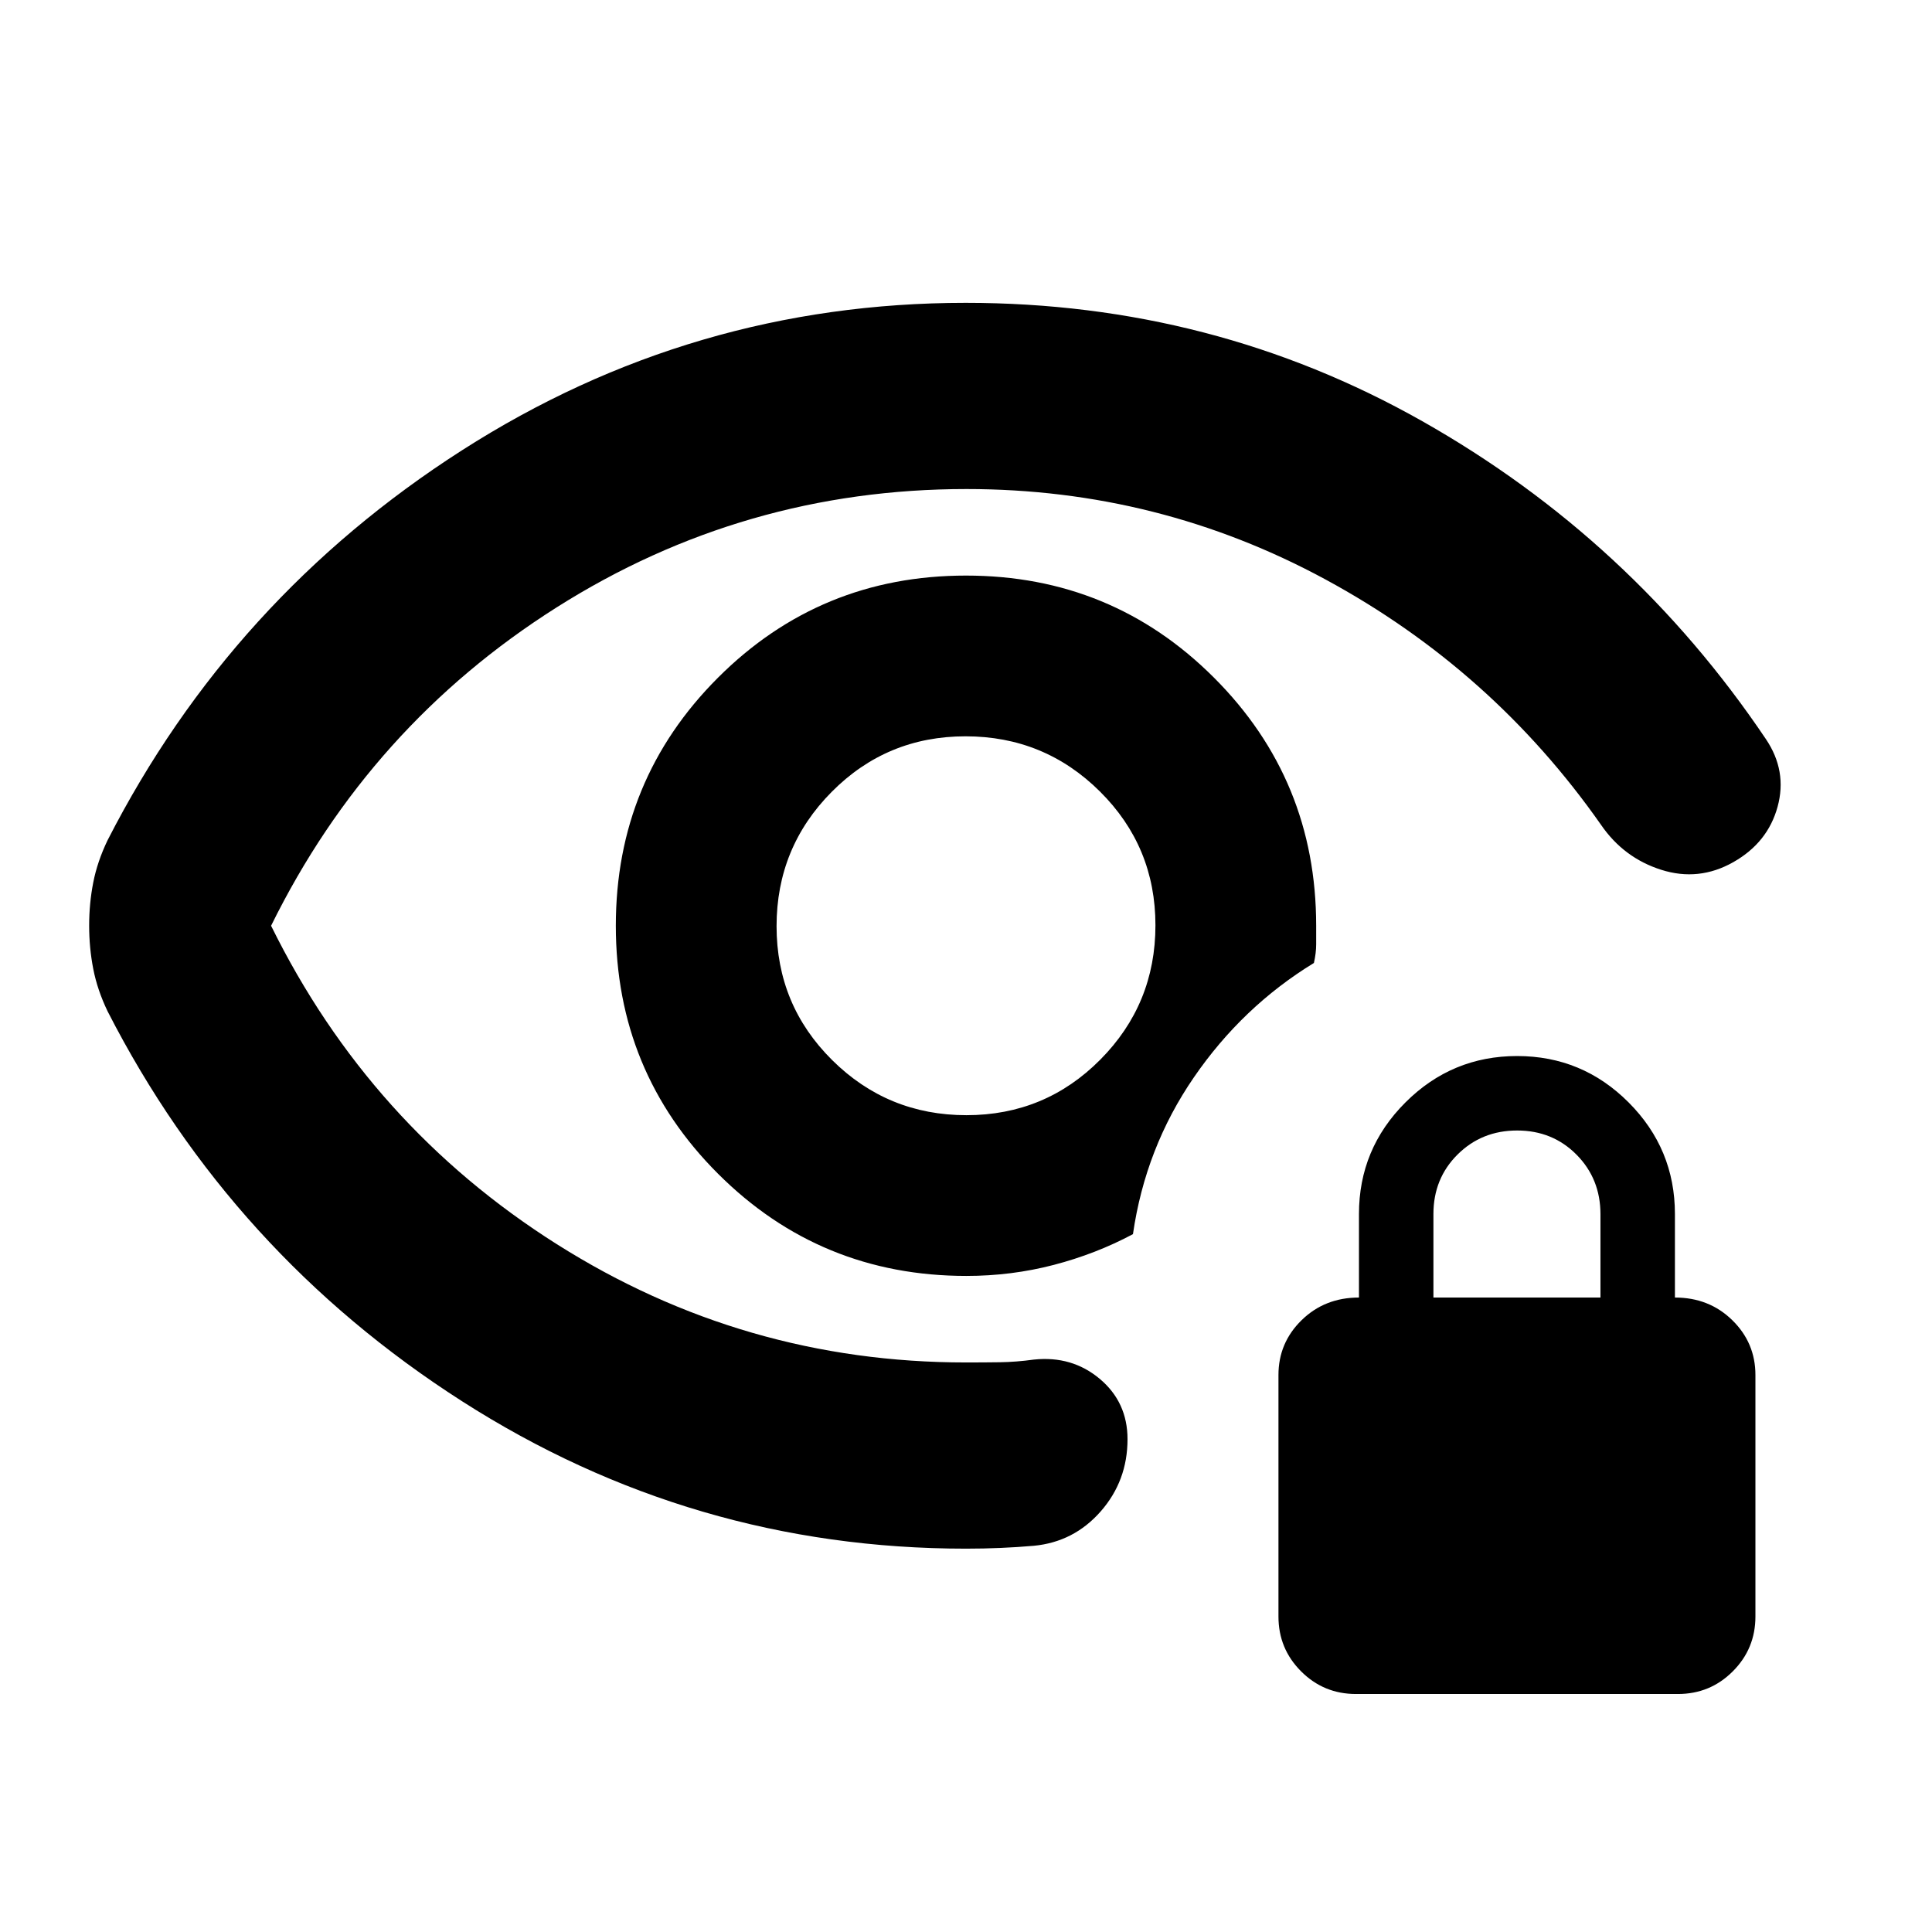 <svg xmlns="http://www.w3.org/2000/svg" height="24" viewBox="0 -960 960 960" width="24"><path d="M480.22-405.87q-39.13 0-66.74-27.39-27.61-27.39-27.61-66.52 0-39.13 27.39-66.74 27.39-27.61 66.52-27.61 39.13 0 66.74 27.39 27.61 27.39 27.61 66.52 0 39.13-27.39 66.74-27.39 27.61-66.52 27.61ZM480-190.48q-136.02 0-250.47-73.29-114.44-73.29-176.06-193.71-5.1-10.61-7.13-21.06Q44.3-489 44.3-500.06q0-11.07 2.04-21.46 2.03-10.39 7.13-21 61.62-120.42 176.06-193.71 114.45-73.29 250.32-73.29 122.87 0 226.86 58.8 103.99 58.81 170.75 157.96 10.69 15.83 5.81 33.65-4.88 17.83-22.02 27.52-17.14 9.7-35.78 3.79-18.64-5.92-29.9-22.31-53.94-77-136.9-121.94Q575.71-717 480.26-717q-110.69 0-203.63 58.78Q183.7-599.43 134.7-500q49 99.43 141.97 158.22Q369.63-283 480-283q8.8 0 16.86-.11 8.05-.11 16.86-1.32 18.95-2 32.75 9.58 13.79 11.59 13.79 29.98 0 20.68-13.32 35.87-13.33 15.19-33.22 17.09-8.31.72-16.61 1.07-8.31.36-17.11.36Zm.21-135.52q22.36 0 43.34-5.46 20.99-5.47 39.41-15.3 6.19-42.85 30.29-77.93 24.1-35.08 59.62-56.81 1.13-4.96 1.13-9.25V-500q0-72.5-50.75-123.25T480-674q-72.5 0-123.25 50.75T306-500q0 72.5 50.81 123.25T480.21-326Zm-2.88-174Zm196.43 381.74q-16 0-27.25-11.25t-11.25-27.25v-120q0-16 11.5-27.25t28.5-11.25v-41.5q0-32.38 23.09-55.44 23.08-23.06 55.5-23.06 32.41 0 55.41 23.06t23 55.44v41.5q17 0 28.5 11.25t11.5 27.25v120q0 16-11.25 27.25t-27.25 11.25h-160Zm38.5-197h83v-41.4q0-17.6-11.9-29.6-11.91-12-29.5-12-17.6 0-29.6 11.93t-12 29.57v41.5Z"/></svg>